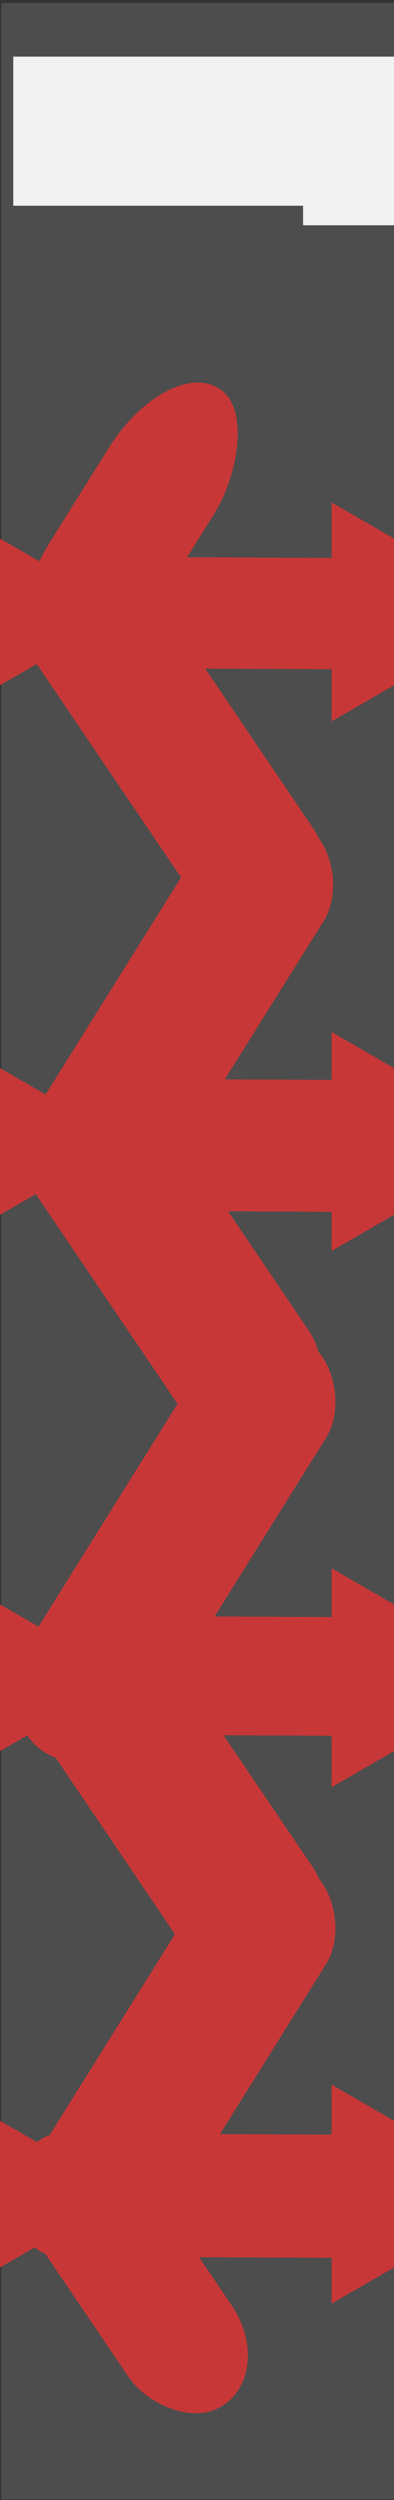 <svg xmlns="http://www.w3.org/2000/svg" xmlns:svg="http://www.w3.org/2000/svg" id="svg85367" width="60" height="380" version="1.1" viewBox="0 0 15.875 100.542"><rect x="0" y="0" width="15.875" height="100.542" fill="#333333" stroke="none"/><g id="layer4" style="display:inline"><path id="path65292-2" d="M 0.05,0.117 H 16.443 V 100.513 H 0.05 Z m 0,0" style="fill:#4d4d4d;fill-opacity:1;fill-rule:nonzero;stroke:none;stroke-width:.199"/></g><g id="layer3" style="display:inline"><rect style="fill:gray;stroke-width:.254" id="rect3911" width="25.857" height="5.77" x="35.839" y="79.83" ry="2.756"/><rect id="rect4212" width="25.857" height="5.77" x="35.839" y="87.165" ry="2.756" style="fill:gray;stroke-width:.254"/><rect id="rect3923" width="84.9" height="5.823" x="8.069" y="-54.803" ry="2.781" transform="rotate(90)" style="fill:#c83737;stroke-width:.462"/><rect style="fill:gray;stroke-width:.254" id="rect4214" width="25.857" height="5.77" x="35.839" y="14.217" ry="2.756"/><rect id="rect4216" width="25.857" height="5.77" x="35.839" y="7.127" ry="2.756" style="fill:gray;stroke-width:.254"/><rect style="fill:#08a;stroke-width:.462" id="rect3921" width="84.9" height="5.823" x="7.111" y="-48.238" ry="2.781" transform="rotate(90)"/><path id="path60" d="m 38.558,87.166 10.771,0.017 c 0.412,6.33e-4 3.336,-0.046 3.765,1.268 l 0.922,2.822 c 0.474,1.451 -2.462,1.665 -2.83,1.664 l -12.627,-4.71e-4 c -1.527,-5.7e-5 -2.756,-1.229 -2.756,-2.756 v -0.258 c 0,-1.527 1.229,-2.771 2.756,-2.756 z" style="fill:#c83737;fill-opacity:1;stroke-width:.254"/><rect id="rect5240" width="90.887" height="5.823" x="8.069" y="-61.653" ry="2.781" transform="rotate(90)" style="fill:gray;fill-opacity:1;stroke-width:.478"/><path id="path65" d="m 58.91,19.984 -10.788,0.017 c -0.421,6.46e-4 -0.088,-0.663 -0.068,-2.045 l 0.034,-2.408 c 0.021,-1.527 0.175,-1.299 0.551,-1.301 l 10.271,-0.033 c 1.559,-0.005 2.814,1.229 2.814,2.756 v 0.258 c 0,1.527 -1.255,2.771 -2.814,2.756 z" style="fill:#08a;fill-opacity:1;stroke-width:.257"/><g style="font-style:normal;font-variant:normal;font-weight:700;font-stretch:normal;font-size:3.528px;line-height:1.25;font-family:'DejaVu Sans';-inkscape-font-specification:'DejaVu Sans, Bold';font-variant-ligatures:normal;font-variant-caps:normal;font-variant-numeric:normal;font-feature-settings:normal;text-align:start;letter-spacing:0;word-spacing:0;writing-mode:lr-tb;text-anchor:start;fill:#f2f2f2;fill-opacity:1;stroke:none;stroke-width:.265" id="text4043" aria-label="STEP" transform="translate(32.578,-0.56)"><path id="path62" d="m 12.474,16.456 v 0.544 q -0.212,-0.095 -0.413,-0.143 -0.202,-0.048 -0.381,-0.048 -0.238,0 -0.351,0.065 -0.114,0.065 -0.114,0.203 0,0.103 0.076,0.162 0.078,0.057 0.279,0.098 l 0.282,0.057 q 0.429,0.086 0.61,0.262 0.181,0.176 0.181,0.5 0,0.425 -0.253,0.634 -0.251,0.207 -0.77,0.207 -0.245,0 -0.491,-0.047 -0.246,-0.047 -0.493,-0.138 V 18.253 q 0.246,0.131 0.475,0.198 0.231,0.065 0.444,0.065 0.217,0 0.332,-0.072 0.115,-0.072 0.115,-0.207 0,-0.121 -0.079,-0.186 -0.078,-0.065 -0.312,-0.117 l -0.257,-0.057 q -0.386,-0.083 -0.565,-0.264 -0.177,-0.181 -0.177,-0.487 0,-0.384 0.248,-0.591 0.248,-0.207 0.713,-0.207 0.212,0 0.436,0.033 0.224,0.031 0.463,0.095 z"/><path id="path64" d="m 12.92,16.375 h 2.37 v 0.501 h -0.853 v 2.071 h -0.663 v -2.071 h -0.854 z"/><path id="path66" d="m 15.631,16.375 h 1.79 v 0.501 h -1.127 v 0.479 H 17.354 V 17.857 h -1.059 v 0.589 h 1.164 v 0.501 h -1.828 z"/><path id="path68" d="m 18.043,16.375 h 1.101 q 0.491,0 0.753,0.219 0.264,0.217 0.264,0.62 0,0.405 -0.264,0.624 -0.262,0.217 -0.753,0.217 H 18.706 v 0.892 H 18.043 Z M 18.706,16.856 v 0.718 h 0.367 q 0.193,0 0.298,-0.093 0.105,-0.095 0.105,-0.267 0,-0.172 -0.105,-0.265 -0.105,-0.093 -0.298,-0.093 z"/></g><rect id="rect5230" width="14.857" height="5.77" x="46.852" y="87.165" ry="2.756" style="fill:#c83737;fill-opacity:1;stroke-width:.192"/><g style="font-style:normal;font-variant:normal;font-weight:700;font-stretch:normal;font-size:3.528px;line-height:1.25;font-family:'DejaVu Sans';-inkscape-font-specification:'DejaVu Sans, Bold';font-variant-ligatures:normal;font-variant-caps:normal;font-variant-numeric:normal;font-feature-settings:normal;text-align:start;letter-spacing:0;word-spacing:0;writing-mode:lr-tb;text-anchor:start;fill:#f2f2f2;fill-opacity:1;stroke:none;stroke-width:.265" id="text4033" aria-label="COUNT" transform="translate(32.823,-0.561)"><path id="path40" d="m 11.296,91.754 q -0.183,0.095 -0.381,0.143 -0.198,0.048 -0.413,0.048 -0.643,0 -1.018,-0.358 -0.376,-0.36 -0.376,-0.975 0,-0.617 0.376,-0.975 0.376,-0.36 1.018,-0.36 0.215,0 0.413,0.048 0.198,0.048 0.381,0.143 v 0.532 q -0.184,-0.126 -0.363,-0.184 -0.179,-0.059 -0.377,-0.059 -0.355,0 -0.558,0.227 -0.203,0.227 -0.203,0.627 0,0.398 0.203,0.625 0.203,0.227 0.558,0.227 0.198,0 0.377,-0.059 0.179,-0.059 0.363,-0.184 z"/><path id="path42" d="m 13.022,89.758 q -0.303,0 -0.47,0.224 -0.167,0.224 -0.167,0.63 0,0.405 0.167,0.629 0.167,0.224 0.47,0.224 0.305,0 0.472,-0.224 0.167,-0.224 0.167,-0.629 0,-0.407 -0.167,-0.63 -0.167,-0.224 -0.472,-0.224 z m 0,-0.481 q 0.62,0 0.972,0.355 0.351,0.355 0.351,0.98 0,0.624 -0.351,0.978 -0.351,0.355 -0.972,0.355 -0.618,0 -0.972,-0.355 -0.351,-0.355 -0.351,-0.978 0,-0.625 0.351,-0.98 0.353,-0.355 0.972,-0.355 z"/><path id="path44" d="m 14.844,89.324 h 0.663 v 1.542 q 0,0.319 0.103,0.456 0.105,0.136 0.341,0.136 0.238,0 0.341,-0.136 0.105,-0.138 0.105,-0.456 V 89.324 h 0.663 v 1.542 q 0,0.546 -0.274,0.813 -0.274,0.267 -0.835,0.267 -0.56,0 -0.834,-0.267 -0.274,-0.267 -0.274,-0.813 z"/><path id="path46" d="m 17.711,89.324 h 0.741 l 0.935,1.764 V 89.324 h 0.629 v 2.572 H 19.275 L 18.339,90.131 v 1.764 h -0.629 z"/><path id="path48" d="m 20.36,89.324 h 2.37 v 0.501 h -0.853 v 2.071 h -0.663 v -2.071 h -0.854 z"/></g><g style="font-style:normal;font-variant:normal;font-weight:700;font-stretch:normal;font-size:2.822px;line-height:1.25;font-family:'DejaVu Sans';-inkscape-font-specification:'DejaVu Sans, Bold';font-variant-ligatures:normal;font-variant-caps:normal;font-variant-numeric:normal;font-feature-settings:normal;text-align:start;letter-spacing:0;word-spacing:0;writing-mode:lr-tb;text-anchor:start;fill:#f2f2f2;fill-opacity:1;stroke:none;stroke-width:.265" id="text4051" aria-label="automaton" transform="translate(33.115,-0.561)"><path id="path80" d="m 8.388,5.499 q -0.154,0 -0.233,0.052 -0.077,0.052 -0.077,0.154 0,0.094 0.062,0.147 0.063,0.052 0.175,0.052 0.139,0 0.234,-0.099 0.095,-0.101 0.095,-0.251 v -0.057 z M 9.142,5.313 V 6.193 H 8.644 V 5.964 Q 8.545,6.105 8.421,6.17 8.297,6.233 8.119,6.233 7.88,6.233 7.729,6.094 7.581,5.953 7.581,5.73 q 0,-0.271 0.186,-0.398 0.187,-0.127 0.587,-0.127 h 0.291 v -0.039 q 0,-0.117 -0.092,-0.171 -0.092,-0.055 -0.288,-0.055 -0.158,0 -0.295,0.032 -0.136,0.032 -0.254,0.095 V 4.691 Q 7.874,4.653 8.034,4.633 8.194,4.613 8.354,4.613 q 0.418,0 0.602,0.165 0.186,0.164 0.186,0.535 z"/><path id="path82" d="M 9.587,5.592 V 4.65 h 0.496 v 0.154 q 0,0.125 -0.001,0.316 -0.001,0.189 -0.001,0.252 0,0.186 0.01,0.269 0.01,0.081 0.033,0.119 0.03,0.048 0.079,0.074 0.05,0.026 0.113,0.026 0.154,0 0.243,-0.119 0.088,-0.119 0.088,-0.329 V 4.65 h 0.493 V 6.193 H 10.645 V 5.97 q -0.112,0.135 -0.237,0.2 -0.124,0.063 -0.274,0.063 -0.267,0 -0.408,-0.164 Q 9.587,5.905 9.587,5.592 Z"/><path id="path84" d="m 12.154,4.212 v 0.438 h 0.508 v 0.353 h -0.508 v 0.655 q 0,0.107 0.043,0.146 0.043,0.037 0.169,0.037 h 0.254 v 0.353 h -0.423 q -0.292,0 -0.415,-0.121 Q 11.661,5.949 11.661,5.657 V 5.003 H 11.416 V 4.65 h 0.245 V 4.212 Z"/><path id="path86" d="m 13.701,4.965 q -0.164,0 -0.251,0.119 -0.085,0.117 -0.085,0.339 0,0.222 0.085,0.34 0.087,0.117 0.251,0.117 0.161,0 0.247,-0.117 0.085,-0.119 0.085,-0.34 0,-0.222 -0.085,-0.339 -0.085,-0.119 -0.247,-0.119 z m 0,-0.353 q 0.398,0 0.621,0.215 0.225,0.215 0.225,0.595 0,0.38 -0.225,0.595 -0.223,0.215 -0.621,0.215 -0.4,0 -0.626,-0.215 -0.225,-0.215 -0.225,-0.595 0,-0.38 0.225,-0.595 0.226,-0.215 0.626,-0.215 z"/><path id="path88" d="m 16.337,4.906 q 0.094,-0.143 0.222,-0.218 0.13,-0.076 0.284,-0.076 0.266,0 0.405,0.164 0.139,0.164 0.139,0.477 v 0.94 H 16.891 V 5.388 q 0.001,-0.018 0.001,-0.037 0.001,-0.019 0.001,-0.055 0,-0.164 -0.048,-0.237 -0.048,-0.074 -0.156,-0.074 -0.141,0 -0.218,0.116 -0.076,0.116 -0.079,0.335 v 0.758 H 15.897 V 5.388 q 0,-0.256 -0.044,-0.329 -0.044,-0.074 -0.157,-0.074 -0.142,0 -0.219,0.117 -0.077,0.116 -0.077,0.332 V 6.193 H 14.904 V 4.65 h 0.496 v 0.226 q 0.091,-0.131 0.208,-0.197 0.119,-0.066 0.26,-0.066 0.16,0 0.282,0.077 0.123,0.077 0.186,0.216 z"/><path id="path90" d="m 18.542,5.499 q -0.154,0 -0.233,0.052 -0.077,0.052 -0.077,0.154 0,0.094 0.062,0.147 0.063,0.052 0.175,0.052 0.139,0 0.234,-0.099 0.095,-0.101 0.095,-0.251 v -0.057 z M 19.295,5.313 V 6.193 H 18.798 V 5.964 q -0.099,0.141 -0.223,0.205 -0.124,0.063 -0.302,0.063 -0.24,0 -0.39,-0.139 -0.149,-0.141 -0.149,-0.364 0,-0.271 0.186,-0.398 0.187,-0.127 0.587,-0.127 h 0.291 v -0.039 q 0,-0.117 -0.092,-0.171 -0.092,-0.055 -0.288,-0.055 -0.158,0 -0.295,0.032 -0.136,0.032 -0.254,0.095 V 4.691 q 0.158,-0.039 0.318,-0.058 0.16,-0.021 0.32,-0.021 0.418,0 0.602,0.165 0.186,0.164 0.186,0.535 z"/><path id="path92" d="m 20.296,4.212 v 0.438 h 0.508 v 0.353 h -0.508 v 0.655 q 0,0.107 0.043,0.146 0.043,0.037 0.169,0.037 h 0.254 v 0.353 h -0.423 q -0.292,0 -0.415,-0.121 Q 19.802,5.949 19.802,5.657 V 5.003 h -0.245 V 4.65 h 0.245 V 4.212 Z"/><path id="path94" d="m 21.842,4.965 q -0.164,0 -0.251,0.119 -0.085,0.117 -0.085,0.339 0,0.222 0.085,0.34 0.087,0.117 0.251,0.117 0.161,0 0.247,-0.117 0.085,-0.119 0.085,-0.34 0,-0.222 -0.085,-0.339 -0.085,-0.119 -0.247,-0.119 z m 0,-0.353 q 0.398,0 0.621,0.215 0.225,0.215 0.225,0.595 0,0.38 -0.225,0.595 -0.223,0.215 -0.621,0.215 -0.4,0 -0.626,-0.215 -0.225,-0.215 -0.225,-0.595 0,-0.38 0.225,-0.595 0.226,-0.215 0.626,-0.215 z"/><path id="path96" d="M 24.599,5.253 V 6.193 H 24.103 V 6.04 5.474 q 0,-0.2 -0.01,-0.276 -0.008,-0.076 -0.03,-0.112 -0.029,-0.048 -0.079,-0.074 -0.05,-0.028 -0.113,-0.028 -0.154,0 -0.243,0.12 -0.088,0.119 -0.088,0.329 V 6.193 H 23.048 V 4.65 h 0.493 v 0.226 q 0.112,-0.135 0.237,-0.198 0.125,-0.065 0.277,-0.065 0.267,0 0.405,0.164 0.139,0.164 0.139,0.477 z"/></g><g style="font-style:normal;font-variant:normal;font-weight:700;font-stretch:normal;font-size:2.822px;line-height:1.25;font-family:'DejaVu Sans';-inkscape-font-specification:'DejaVu Sans, Bold';font-variant-ligatures:normal;font-variant-caps:normal;font-variant-numeric:normal;font-feature-settings:normal;text-align:start;letter-spacing:0;word-spacing:0;writing-mode:lr-tb;text-anchor:start;fill:#f2f2f2;fill-opacity:1;stroke:none;stroke-width:.265" id="text4057" aria-label="qwelk" transform="translate(33.115,1.555)"><path id="path29" d="m 11.499,95.708 q -0.157,0 -0.241,0.116 -0.083,0.116 -0.083,0.336 0,0.22 0.083,0.336 0.084,0.116 0.241,0.116 0.158,0 0.241,-0.116 0.084,-0.116 0.084,-0.336 0,-0.22 -0.084,-0.336 -0.083,-0.116 -0.241,-0.116 z m 0.325,0.999 q -0.102,0.136 -0.225,0.2 -0.123,0.063 -0.284,0.063 -0.285,0 -0.469,-0.226 -0.183,-0.227 -0.183,-0.584 0,-0.357 0.183,-0.582 0.183,-0.226 0.469,-0.226 0.161,0 0.284,0.063 0.123,0.063 0.225,0.2 v -0.229 h 0.496 v 2.13 h -0.496 z"/><path id="path31" d="m 12.659,95.387 h 0.48 l 0.259,1.064 0.26,-1.064 h 0.412 l 0.259,1.053 0.26,-1.053 h 0.48 l -0.407,1.543 h -0.539 l -0.26,-1.061 -0.259,1.061 h -0.539 z"/><path id="path33" d="m 16.945,96.154 v 0.141 h -1.153 q 0.018,0.174 0.125,0.26 0.107,0.087 0.3,0.087 0.156,0 0.318,-0.045 0.164,-0.047 0.336,-0.141 v 0.38 q -0.175,0.066 -0.35,0.099 -0.175,0.034 -0.35,0.034 -0.419,0 -0.652,-0.212 -0.232,-0.214 -0.232,-0.598 0,-0.378 0.227,-0.594 0.229,-0.216 0.628,-0.216 0.364,0 0.582,0.219 0.219,0.219 0.219,0.586 z m -0.507,-0.164 q 0,-0.141 -0.083,-0.226 -0.081,-0.087 -0.214,-0.087 -0.143,0 -0.233,0.081 -0.09,0.08 -0.112,0.232 z"/><path id="path35" d="m 17.317,94.786 h 0.493 v 2.144 h -0.493 z"/><path id="path37" d="m 18.287,94.786 h 0.493 v 1.167 l 0.568,-0.566 h 0.573 l -0.754,0.708 0.813,0.835 H 19.383 L 18.781,96.287 v 0.644 h -0.493 z"/></g><path style="fill:#08a;fill-opacity:1;stroke-width:.254" id="path81" d="m 58.942,12.892 -10.903,-1e-6 c -0.412,0 0.18,-0.499 -0.755,-1.516 L 44.273,8.1 C 43.24,6.976 44.611,7.119 48.758,7.119 l 10.184,0.002 c 1.527,3.012e-4 2.756,1.229 2.756,2.756 v 0.258 c 0,1.527 -1.229,2.771 -2.756,2.756 z"/><g style="font-style:normal;font-variant:normal;font-weight:700;font-stretch:normal;font-size:3.528px;line-height:1.25;font-family:'DejaVu Sans';-inkscape-font-specification:'DejaVu Sans, Bold';font-variant-ligatures:normal;font-variant-caps:normal;font-variant-numeric:normal;font-feature-settings:normal;text-align:start;letter-spacing:0;word-spacing:0;writing-mode:lr-tb;text-anchor:start;fill:#f2f2f2;fill-opacity:1;stroke:none;stroke-width:.265" id="text4039" aria-label="SCAN" transform="translate(32.575,-0.561)"><path id="path71" d="m 12.661,9.367 v 0.544 q -0.212,-0.095 -0.413,-0.143 -0.202,-0.048 -0.381,-0.048 -0.238,0 -0.351,0.065 -0.114,0.065 -0.114,0.203 0,0.103 0.076,0.162 0.078,0.057 0.279,0.098 l 0.282,0.057 q 0.429,0.086 0.61,0.262 0.181,0.176 0.181,0.5 0,0.425 -0.253,0.634 -0.251,0.207 -0.77,0.207 -0.245,0 -0.491,-0.047 -0.246,-0.047 -0.493,-0.138 v -0.56 q 0.246,0.131 0.475,0.198 0.231,0.065 0.444,0.065 0.217,0 0.332,-0.072 0.115,-0.072 0.115,-0.207 0,-0.121 -0.079,-0.186 -0.078,-0.065 -0.312,-0.117 l -0.257,-0.057 q -0.386,-0.083 -0.565,-0.264 -0.177,-0.181 -0.177,-0.487 0,-0.384 0.248,-0.591 0.248,-0.207 0.713,-0.207 0.212,0 0.436,0.033 0.224,0.031 0.463,0.095 z"/><path id="path73" d="m 15.453,11.717 q -0.183,0.095 -0.381,0.143 -0.198,0.048 -0.413,0.048 -0.643,0 -1.018,-0.358 -0.376,-0.36 -0.376,-0.975 0,-0.617 0.376,-0.975 0.376,-0.36 1.018,-0.36 0.215,0 0.413,0.048 0.198,0.048 0.381,0.143 V 9.963 q -0.184,-0.126 -0.363,-0.184 -0.179,-0.059 -0.377,-0.059 -0.355,0 -0.558,0.227 -0.203,0.227 -0.203,0.627 0,0.398 0.203,0.625 0.203,0.227 0.558,0.227 0.198,0 0.377,-0.059 0.179,-0.059 0.363,-0.184 z"/><path id="path75" d="m 17.565,11.389 h -1.037 l -0.164,0.469 h -0.667 l 0.953,-2.572 h 0.791 l 0.953,2.572 h -0.667 z m -0.872,-0.477 h 0.705 l -0.351,-1.023 z"/><path id="path77" d="m 18.733,9.286 h 0.741 l 0.935,1.764 V 9.286 h 0.629 v 2.572 h -0.741 l -0.935,-1.764 v 1.764 h -0.629 z"/></g><path style="fill:#c83737;fill-opacity:1;stroke-width:.254" id="rect57" d="m 38.548,79.83 10.531,0.008 c 0.412,3.24e-4 0.121,0.639 0.102,2.02 l -0.033,2.408 c -0.021,1.527 0.589,1.334 0.221,1.334 l -10.821,-3e-6 c -1.527,0 -2.756,-1.229 -2.756,-2.756 v -0.258 c 0,-1.527 1.229,-2.771 2.756,-2.756 z"/><rect style="fill:#c83737;fill-opacity:1;stroke-width:.192" id="rect5228" width="14.857" height="5.77" x="46.852" y="79.823" ry="2.756"/><g style="font-style:normal;font-variant:normal;font-weight:700;font-stretch:normal;font-size:3.528px;line-height:1.25;font-family:'DejaVu Sans';-inkscape-font-specification:'DejaVu Sans, Bold';font-variant-ligatures:normal;font-variant-caps:normal;font-variant-numeric:normal;font-feature-settings:normal;text-align:start;letter-spacing:0;word-spacing:0;writing-mode:lr-tb;text-anchor:start;fill:#f2f2f2;fill-opacity:1;stroke:none;stroke-width:.265" id="text4029" aria-label="VALUE" transform="translate(32.181,-0.561)"><path style="font-style:normal;font-variant:normal;font-weight:700;font-stretch:normal;font-size:3.528px;font-family:'DejaVu Sans';-inkscape-font-specification:'DejaVu Sans, Bold';font-variant-ligatures:normal;font-variant-caps:normal;font-variant-numeric:normal;font-feature-settings:normal;text-align:start;writing-mode:lr-tb;text-anchor:start;fill:#f2f2f2;stroke-width:.265" id="path51" d="m 9.75,81.966 h 0.667 l 0.682,1.898 0.68,-1.898 h 0.667 l -0.953,2.572 h -0.791 z"/><path style="font-style:normal;font-variant:normal;font-weight:700;font-stretch:normal;font-size:3.528px;font-family:'DejaVu Sans';-inkscape-font-specification:'DejaVu Sans, Bold';font-variant-ligatures:normal;font-variant-caps:normal;font-variant-numeric:normal;font-feature-settings:normal;text-align:start;writing-mode:lr-tb;text-anchor:start;fill:#f2f2f2;stroke-width:.265" id="path53" d="m 14.104,84.069 h -1.037 l -0.164,0.469 h -0.667 l 0.953,-2.572 h 0.791 l 0.953,2.572 h -0.667 z m -0.872,-0.477 h 0.705 l -0.351,-1.023 z"/><path style="font-style:normal;font-variant:normal;font-weight:700;font-stretch:normal;font-size:3.528px;font-family:'DejaVu Sans';-inkscape-font-specification:'DejaVu Sans, Bold';font-variant-ligatures:normal;font-variant-caps:normal;font-variant-numeric:normal;font-feature-settings:normal;text-align:start;writing-mode:lr-tb;text-anchor:start;fill:#f2f2f2;stroke-width:.265" id="path55" d="m 15.272,81.966 h 0.663 v 2.071 h 1.164 v 0.501 h -1.828 z"/><path style="font-style:normal;font-variant:normal;font-weight:700;font-stretch:normal;font-size:3.528px;font-family:'DejaVu Sans';-inkscape-font-specification:'DejaVu Sans, Bold';font-variant-ligatures:normal;font-variant-caps:normal;font-variant-numeric:normal;font-feature-settings:normal;text-align:start;writing-mode:lr-tb;text-anchor:start;fill:#f2f2f2;stroke-width:.265" id="path57" d="m 17.394,81.966 h 0.663 v 1.542 q 0,0.319 0.103,0.456 0.105,0.136 0.341,0.136 0.238,0 0.341,-0.136 0.105,-0.138 0.105,-0.456 v -1.542 h 0.663 v 1.542 q 0,0.546 -0.274,0.813 -0.274,0.267 -0.835,0.267 -0.56,0 -0.834,-0.267 -0.274,-0.267 -0.274,-0.813 z"/><path style="font-style:normal;font-variant:normal;font-weight:700;font-stretch:normal;font-size:3.528px;font-family:'DejaVu Sans';-inkscape-font-specification:'DejaVu Sans, Bold';font-variant-ligatures:normal;font-variant-caps:normal;font-variant-numeric:normal;font-feature-settings:normal;text-align:start;writing-mode:lr-tb;text-anchor:start;fill:#f2f2f2;stroke-width:.265" id="path59" d="m 20.261,81.966 h 1.79 v 0.501 h -1.127 v 0.479 h 1.059 v 0.501 h -1.059 v 0.589 h 1.164 v 0.501 h -1.828 z"/></g><rect style="fill:gray;fill-opacity:1;stroke-width:.478" id="rect5226" width="90.887" height="5.823" x="8.069" y="-41.574" ry="2.781" transform="rotate(90)"/><g style="font-style:normal;font-variant:normal;font-weight:700;font-stretch:normal;font-size:3.881px;line-height:1.25;font-family:sans-serif;-inkscape-font-specification:'sans-serif, Bold';font-variant-ligatures:normal;font-variant-caps:normal;font-variant-numeric:normal;font-feature-settings:normal;text-align:start;letter-spacing:0;word-spacing:0;writing-mode:lr-tb;text-anchor:start;fill:#f2f2f2;fill-opacity:1;stroke:none;stroke-width:.265" id="text5236" aria-label="RULE" transform="rotate(-90,16.277,-16.838)"><path style="font-style:normal;font-variant:normal;font-weight:700;font-stretch:normal;font-size:3.881px;font-family:sans-serif;-inkscape-font-specification:'sans-serif, Bold';font-variant-ligatures:normal;font-variant-caps:normal;font-variant-numeric:normal;font-feature-settings:normal;text-align:start;writing-mode:lr-tb;text-anchor:start;fill:#f2f2f2;fill-opacity:1;stroke-width:.265" id="path5259" d="m -89.899,4.937 q 0,-0.106 -0.044,-0.182 -0.044,-0.076 -0.15,-0.119 -0.074,-0.03 -0.172,-0.036 -0.099,-0.008 -0.229,-0.008 h -0.263 v 0.76 h 0.224 q 0.174,0 0.292,-0.017 0.117,-0.017 0.197,-0.078 0.076,-0.059 0.11,-0.129 0.036,-0.072 0.036,-0.191 z m 1.135,1.957 H -89.653 L -90.422,5.86 h -0.335 v 1.035 h -0.724 v -2.821 h 1.22 q 0.25,0 0.43,0.028 0.18,0.028 0.337,0.123 0.159,0.095 0.252,0.246 0.095,0.15 0.095,0.377 0,0.313 -0.146,0.51 -0.144,0.197 -0.413,0.328 z"/><path style="font-style:normal;font-variant:normal;font-weight:700;font-stretch:normal;font-size:3.881px;font-family:sans-serif;-inkscape-font-specification:'sans-serif, Bold';font-variant-ligatures:normal;font-variant-caps:normal;font-variant-numeric:normal;font-feature-settings:normal;text-align:start;writing-mode:lr-tb;text-anchor:start;fill:#f2f2f2;fill-opacity:1;stroke-width:.265" id="path5261" d="m -85.971,5.873 q 0,0.523 -0.318,0.802 -0.318,0.279 -0.938,0.279 -0.62,0 -0.938,-0.279 -0.316,-0.279 -0.316,-0.8 V 4.073 h 0.731 v 1.76 q 0,0.294 0.123,0.438 0.123,0.144 0.4,0.144 0.273,0 0.398,-0.138 0.127,-0.138 0.127,-0.443 V 4.073 h 0.731 z"/><path style="font-style:normal;font-variant:normal;font-weight:700;font-stretch:normal;font-size:3.881px;font-family:sans-serif;-inkscape-font-specification:'sans-serif, Bold';font-variant-ligatures:normal;font-variant-caps:normal;font-variant-numeric:normal;font-feature-settings:normal;text-align:start;writing-mode:lr-tb;text-anchor:start;fill:#f2f2f2;fill-opacity:1;stroke-width:.265" id="path5263" d="m -83.254,6.895 h -2.035 v -2.821 h 0.728 v 2.276 h 1.307 z"/><path style="font-style:normal;font-variant:normal;font-weight:700;font-stretch:normal;font-size:3.881px;font-family:sans-serif;-inkscape-font-specification:'sans-serif, Bold';font-variant-ligatures:normal;font-variant-caps:normal;font-variant-numeric:normal;font-feature-settings:normal;text-align:start;writing-mode:lr-tb;text-anchor:start;fill:#f2f2f2;fill-opacity:1;stroke-width:.265" id="path5265" d="m -80.778,6.895 h -2.041 v -2.821 h 2.041 V 4.619 h -1.317 v 0.487 h 1.222 v 0.546 h -1.222 v 0.697 h 1.317 z"/></g><rect id="rect5238" width="25.26" height="5.77" x="36.095" y="93.348" ry="2.756" style="fill:gray;fill-opacity:1;stroke-width:.251"/><g style="font-style:normal;font-variant:normal;font-weight:700;font-stretch:normal;font-size:3.881px;line-height:1.25;font-family:sans-serif;-inkscape-font-specification:'sans-serif, Bold';font-variant-ligatures:normal;font-variant-caps:normal;font-variant-numeric:normal;font-feature-settings:normal;text-align:start;letter-spacing:0;word-spacing:0;writing-mode:lr-tb;text-anchor:start;fill:#f2f2f2;fill-opacity:1;stroke:none;stroke-width:.265" id="text5246" aria-label="GATE" transform="translate(33.115,-0.561)"><path id="path5250" d="m 12.764,98.042 q -0.189,0.074 -0.502,0.148 -0.313,0.072 -0.623,0.072 -0.72,0 -1.127,-0.39 -0.407,-0.392 -0.407,-1.082 0,-0.657 0.411,-1.059 0.411,-0.404 1.146,-0.404 0.279,0 0.531,0.051 0.252,0.049 0.561,0.199 v 0.661 H 12.671 q -0.053,-0.04 -0.155,-0.112 -0.102,-0.074 -0.197,-0.125 -0.11,-0.061 -0.258,-0.104 -0.146,-0.044 -0.311,-0.044 -0.193,0 -0.351,0.057 -0.157,0.057 -0.282,0.174 -0.119,0.114 -0.189,0.29 -0.068,0.174 -0.068,0.404 0,0.468 0.248,0.716 0.248,0.248 0.733,0.248 0.042,0 0.091,-0.002 0.051,-0.002 0.093,-0.006 v -0.553 h -0.563 v -0.532 h 1.302 z"/><path id="path5252" d="m 16.021,98.203 h -0.752 l -0.195,-0.57 h -1.046 l -0.195,0.57 h -0.733 l 1.042,-2.821 h 0.838 z m -1.124,-1.088 -0.347,-1.012 -0.347,1.012 z"/><path id="path5254" d="M 18.638,95.928 H 17.757 v 2.276 h -0.728 v -2.276 h -0.881 v -0.546 h 2.49 z"/><path id="path5256" d="m 21.116,98.203 h -2.041 v -2.821 h 2.041 v 0.546 h -1.317 v 0.487 h 1.222 v 0.546 h -1.222 v 0.697 h 1.317 z"/></g><rect style="fill:#c83737;fill-opacity:1;stroke-width:.265" id="rect77" width="5.007" height="13.345" x="13.264" y="8.575" rx="2.467" ry="4.389" transform="rotate(32.009)"/><rect id="rect79" width="4.476" height="14.226" x="22.372" y="-15.859" ry="1.543" transform="rotate(90.281)" style="fill:#c83737;fill-opacity:1;stroke-width:.265"/><rect id="rect81" width="5.8" height="17.879" x="24.89" y="21.575" rx="2.9" ry="2.9" transform="rotate(32.009)" style="fill:#c83737;fill-opacity:1;stroke-width:.265"/><rect style="fill:#c83737;fill-opacity:1;stroke-width:.265" id="rect83" width="5.306" height="14.315" x="43.362" y="-16.429" ry="1.543" transform="rotate(90.281)"/><rect style="fill:#c83737;fill-opacity:1;stroke-width:.265" id="rect85" width="5.8" height="19.644" x="35.99" y="39.157" ry="2.9" transform="rotate(32.009)"/><rect id="rect87" width="4.774" height="13.162" x="64.965" y="-15.661" ry="1.543" transform="rotate(90.281)" style="fill:#c83737;fill-opacity:1;stroke-width:.265"/><rect id="rect89" width="5.8" height="17.334" x="47.209" y="57.106" ry="2.9" transform="rotate(32.009)" style="fill:#c83737;fill-opacity:1;stroke-width:.265"/><rect style="fill:#c83737;fill-opacity:1;stroke-width:.265" id="rect91" width="4.954" height="15.181" x="85.78" y="-16.474" ry="1.543" transform="rotate(90.281)"/><rect id="rect97" width="5.517" height="15.725" x="8.23" y="-36.268" ry="1.543" transform="rotate(145.895)" style="fill:#c83737;fill-opacity:1;stroke-width:.265"/><rect style="fill:#c83737;fill-opacity:1;stroke-width:.265" id="rect99" width="6.029" height="16.636" x="19.704" y="-54.213" ry="2.966" transform="rotate(145.895)"/><rect id="rect101" width="6.109" height="14.72" x="31.67" y="-70.883" ry="1.543" transform="rotate(145.895)" style="fill:#c83737;fill-opacity:1;stroke-width:.265"/><rect style="fill:#c83737;fill-opacity:1;stroke-width:.265" id="rect103" width="5.054" height="12.249" x="44.257" y="-85.133" rx="2.485" ry="3.104" transform="rotate(145.895)"/><flowRoot id="flowRoot84" transform="scale(0.265)" xml:space="preserve" style="font-style:normal;font-variant:normal;font-weight:400;font-stretch:normal;font-size:18.667px;line-height:1.25;font-family:'DejaVu Sans';-inkscape-font-specification:'DejaVu Sans, Normal';font-variant-ligatures:normal;font-variant-caps:normal;font-variant-numeric:normal;font-feature-settings:normal;text-align:start;letter-spacing:0;word-spacing:0;writing-mode:lr-tb;text-anchor:start;fill:#000;fill-opacity:1;stroke:none"><flowRegion id="flowRegion86"><rect id="rect88" width="28.284" height="45.255" x="-50.912" y="-44.264"/></flowRegion><flowPara id="flowPara90">AVG</flowPara></flowRoot><flowRoot id="flowRoot92" xml:space="preserve" style="fill:#000;fill-opacity:1;stroke:none;font-family:'DejaVu Sans';font-style:normal;font-weight:400;font-size:18.667px;line-height:1.25;letter-spacing:0;word-spacing:0;-inkscape-font-specification:'DejaVu Sans, Normal';font-stretch:normal;font-variant:normal;text-anchor:start;text-align:start;writing-mode:lr;font-variant-ligatures:normal;font-variant-caps:normal;font-variant-numeric:normal;font-feature-settings:normal"><flowRegion id="flowRegion94"><rect id="rect96" width="43.841" height="26.87" x="-48.083" y="-42.85"/></flowRegion><flowPara id="flowPara98"/></flowRoot><flowRoot id="flowRoot100" transform="matrix(0.265,0,0,0.265,17.212,15.694)" xml:space="preserve" style="font-style:normal;font-variant:normal;font-weight:400;font-stretch:normal;font-size:18.667px;line-height:1.25;font-family:Calibri;-inkscape-font-specification:'Calibri, Normal';font-variant-ligatures:normal;font-variant-caps:normal;font-variant-numeric:normal;font-feature-settings:normal;text-align:start;letter-spacing:0;word-spacing:0;writing-mode:lr-tb;text-anchor:start;fill:#f2f2f2;fill-opacity:1;stroke:none"><flowRegion id="flowRegion102" style="font-style:normal;font-variant:normal;font-weight:400;font-stretch:normal;font-size:18.667px;font-family:Calibri;-inkscape-font-specification:'Calibri, Normal';font-variant-ligatures:normal;font-variant-caps:normal;font-variant-numeric:normal;font-feature-settings:normal;text-align:start;writing-mode:lr-tb;text-anchor:start;fill:#f2f2f2;fill-opacity:1"><rect id="rect104" width="108.187" height="22.627" x="-62.933" y="-50.628" style="font-style:normal;font-variant:normal;font-weight:400;font-stretch:normal;font-size:18.667px;font-family:Calibri;-inkscape-font-specification:'Calibri, Normal';font-variant-ligatures:normal;font-variant-caps:normal;font-variant-numeric:normal;font-feature-settings:normal;text-align:start;writing-mode:lr-tb;text-anchor:start;fill:#f2f2f2;fill-opacity:1"/></flowRegion><flowPara id="flowPara106" style="font-style:normal;font-variant:normal;font-weight:400;font-stretch:normal;font-size:10.667px;font-family:Calibri;-inkscape-font-specification:'Calibri, Normal';font-variant-ligatures:normal;font-variant-caps:normal;font-variant-numeric:normal;font-feature-settings:normal;text-align:start;writing-mode:lr-tb;text-anchor:start;fill:#f2f2f2;fill-opacity:1">AVG</flowPara></flowRoot><flowRoot style="font-style:normal;font-variant:normal;font-weight:400;font-stretch:normal;font-size:16px;line-height:1.25;font-family:Calibri;-inkscape-font-specification:'Calibri, Normal';font-variant-ligatures:normal;font-variant-caps:normal;font-variant-numeric:normal;font-feature-settings:normal;text-align:start;letter-spacing:0;word-spacing:0;writing-mode:lr-tb;text-anchor:start;fill:#f2f2f2;fill-opacity:1;stroke:none" id="flowRoot114" transform="matrix(0.265,0,0,0.265,28.889,16.48)" xml:space="preserve"><flowRegion style="font-style:normal;font-variant:normal;font-weight:400;font-stretch:normal;font-size:16px;font-family:Calibri;-inkscape-font-specification:'Calibri, Normal';font-variant-ligatures:normal;font-variant-caps:normal;font-variant-numeric:normal;font-feature-settings:normal;text-align:start;writing-mode:lr-tb;text-anchor:start;fill:#f2f2f2;fill-opacity:1" id="flowRegion110"><rect style="font-style:normal;font-variant:normal;font-weight:400;font-stretch:normal;font-size:16px;font-family:Calibri;-inkscape-font-specification:'Calibri, Normal';font-variant-ligatures:normal;font-variant-caps:normal;font-variant-numeric:normal;font-feature-settings:normal;text-align:start;writing-mode:lr-tb;text-anchor:start;fill:#f2f2f2;fill-opacity:1" id="rect108" width="108.187" height="22.627" x="-62.933" y="-50.628"/></flowRegion><flowPara id="flowPara118">x</flowPara></flowRoot><g style="font-style:normal;font-variant:normal;font-weight:400;font-stretch:normal;font-size:18.667px;line-height:1.25;font-family:Calibri;-inkscape-font-specification:'Calibri, Normal';font-variant-ligatures:normal;font-variant-caps:normal;font-variant-numeric:normal;font-feature-settings:normal;text-align:start;letter-spacing:0;word-spacing:0;writing-mode:lr-tb;text-anchor:start;fill:#f2f2f2;fill-opacity:1;stroke:none" id="flowRoot126" aria-label="AVG" transform="matrix(0.265,0,0,0.265,17.212,15.694)"><path style="font-style:normal;font-variant:normal;font-weight:400;font-stretch:normal;font-size:10.667px;font-family:Calibri;-inkscape-font-specification:'Calibri, Normal';font-variant-ligatures:normal;font-variant-caps:normal;font-variant-numeric:normal;font-feature-settings:normal;text-align:start;writing-mode:lr-tb;text-anchor:start;fill:#f2f2f2;fill-opacity:1" id="path136" d="m -56.989,-34.613 q 0.042,0.115 0.042,0.188 0.005,0.068 -0.036,0.104 -0.042,0.036 -0.141,0.047 -0.094,0.01 -0.255,0.01 -0.161,0 -0.26,-0.01 -0.094,-0.005 -0.146,-0.021 -0.047,-0.021 -0.073,-0.052 -0.021,-0.031 -0.042,-0.078 l -0.578,-1.641 h -2.802 l -0.552,1.62 q -0.016,0.047 -0.042,0.083 -0.026,0.031 -0.078,0.057 -0.047,0.021 -0.141,0.031 -0.089,0.01 -0.234,0.01 -0.151,0 -0.25,-0.016 -0.094,-0.01 -0.135,-0.047 -0.036,-0.036 -0.036,-0.104 0.005,-0.073 0.047,-0.188 l 2.26,-6.26 q 0.021,-0.057 0.052,-0.094 0.036,-0.036 0.099,-0.057 0.068,-0.021 0.167,-0.026 0.104,-0.01 0.26,-0.01 0.167,0 0.276,0.01 0.109,0.005 0.177,0.026 0.068,0.021 0.104,0.062 0.036,0.036 0.057,0.094 z m -2.901,-5.526 h -0.005 l -1.161,3.359 h 2.344 z"/><path style="font-style:normal;font-variant:normal;font-weight:400;font-stretch:normal;font-size:10.667px;font-family:Calibri;-inkscape-font-specification:'Calibri, Normal';font-variant-ligatures:normal;font-variant-caps:normal;font-variant-numeric:normal;font-feature-settings:normal;text-align:start;writing-mode:lr-tb;text-anchor:start;fill:#f2f2f2;fill-opacity:1" id="path138" d="m -53.604,-34.452 q -0.021,0.057 -0.057,0.094 -0.036,0.036 -0.104,0.057 -0.062,0.021 -0.167,0.026 -0.099,0.01 -0.25,0.01 -0.115,0 -0.203,-0.005 -0.083,0 -0.146,-0.01 -0.062,-0.01 -0.109,-0.021 -0.042,-0.016 -0.073,-0.036 -0.031,-0.021 -0.052,-0.047 -0.016,-0.031 -0.031,-0.073 l -2.203,-6.26 q -0.042,-0.115 -0.047,-0.182 0,-0.073 0.047,-0.109 0.047,-0.036 0.151,-0.047 0.104,-0.01 0.281,-0.01 0.146,0 0.229,0.01 0.089,0.005 0.135,0.026 0.047,0.021 0.068,0.057 0.026,0.031 0.047,0.083 l 1.932,5.672 h 0.005 l 1.88,-5.661 q 0.016,-0.057 0.036,-0.094 0.021,-0.036 0.073,-0.057 0.052,-0.021 0.146,-0.026 0.094,-0.01 0.25,-0.01 0.161,0 0.255,0.016 0.094,0.01 0.125,0.047 0.036,0.036 0.026,0.109 -0.005,0.068 -0.047,0.182 z"/><path style="font-style:normal;font-variant:normal;font-weight:400;font-stretch:normal;font-size:10.667px;font-family:Calibri;-inkscape-font-specification:'Calibri, Normal';font-variant-ligatures:normal;font-variant-caps:normal;font-variant-numeric:normal;font-feature-settings:normal;text-align:start;writing-mode:lr-tb;text-anchor:start;fill:#f2f2f2;fill-opacity:1" id="path140" d="m -45.327,-40.118 q 0,0.099 -0.01,0.177 -0.01,0.073 -0.031,0.125 -0.021,0.047 -0.052,0.068 -0.031,0.021 -0.068,0.021 -0.062,0 -0.208,-0.099 -0.146,-0.099 -0.391,-0.219 -0.245,-0.12 -0.589,-0.219 -0.339,-0.099 -0.807,-0.099 -0.557,0 -1,0.203 -0.443,0.203 -0.75,0.562 -0.307,0.359 -0.474,0.854 -0.161,0.495 -0.161,1.073 0,0.646 0.177,1.146 0.182,0.5 0.5,0.844 0.318,0.344 0.755,0.521 0.443,0.177 0.969,0.177 0.312,0 0.63,-0.073 0.323,-0.078 0.599,-0.229 v -1.964 h -1.562 q -0.089,0 -0.135,-0.089 -0.042,-0.089 -0.042,-0.276 0,-0.099 0.01,-0.167 0.01,-0.073 0.031,-0.115 0.026,-0.047 0.057,-0.068 0.031,-0.021 0.078,-0.021 h 2.141 q 0.057,0 0.115,0.021 0.057,0.021 0.104,0.062 0.047,0.042 0.073,0.115 0.026,0.073 0.026,0.167 v 2.568 q 0,0.135 -0.047,0.234 -0.047,0.099 -0.198,0.177 -0.151,0.073 -0.391,0.161 -0.24,0.089 -0.495,0.151 -0.255,0.062 -0.516,0.094 -0.26,0.031 -0.516,0.031 -0.781,0 -1.396,-0.24 -0.615,-0.245 -1.042,-0.693 -0.422,-0.448 -0.646,-1.073 -0.224,-0.625 -0.224,-1.396 0,-0.802 0.24,-1.453 0.245,-0.651 0.682,-1.109 0.443,-0.458 1.057,-0.708 0.62,-0.255 1.37,-0.255 0.385,0 0.724,0.068 0.339,0.068 0.599,0.161 0.266,0.089 0.443,0.198 0.182,0.104 0.25,0.172 0.068,0.068 0.094,0.156 0.026,0.089 0.026,0.255 z"/></g><g style="font-style:normal;font-variant:normal;font-weight:400;font-stretch:normal;font-size:16px;line-height:1.25;font-family:Calibri;-inkscape-font-specification:'Calibri, Normal';font-variant-ligatures:normal;font-variant-caps:normal;font-variant-numeric:normal;font-feature-settings:normal;text-align:start;letter-spacing:0;word-spacing:0;writing-mode:lr-tb;text-anchor:start;fill:#f2f2f2;fill-opacity:1;stroke:none" id="flowRoot134" aria-label="x" transform="matrix(0.265,0,0,0.265,28.889,16.48)"><path id="path143" d="m -56.408,-36.973 q 0.062,0.109 0.062,0.188 0,0.07 -0.078,0.117 -0.07,0.047 -0.227,0.062 -0.148,0.023 -0.391,0.023 -0.234,0 -0.375,-0.016 -0.133,-0.008 -0.219,-0.031 -0.078,-0.031 -0.125,-0.07 -0.039,-0.047 -0.07,-0.102 l -1.688,-2.789 -1.68,2.789 q -0.031,0.055 -0.078,0.102 -0.039,0.039 -0.125,0.07 -0.078,0.023 -0.211,0.031 -0.133,0.016 -0.352,0.016 -0.227,0 -0.375,-0.023 -0.141,-0.016 -0.211,-0.062 -0.062,-0.047 -0.062,-0.117 0.008,-0.078 0.078,-0.188 l 2.188,-3.43 -2.07,-3.305 q -0.062,-0.109 -0.07,-0.18 0,-0.078 0.07,-0.125 0.078,-0.055 0.227,-0.07 0.156,-0.016 0.406,-0.016 0.227,0 0.359,0.016 0.141,0.008 0.219,0.031 0.078,0.023 0.117,0.062 0.039,0.039 0.07,0.094 l 1.602,2.617 1.625,-2.617 q 0.031,-0.047 0.07,-0.086 0.039,-0.039 0.102,-0.062 0.07,-0.031 0.188,-0.039 0.125,-0.016 0.336,-0.016 0.227,0 0.367,0.016 0.148,0.016 0.219,0.062 0.07,0.039 0.062,0.117 -0.008,0.078 -0.078,0.195 l -2.055,3.266 z"/></g><path style="fill:#c83737;fill-opacity:1;stroke-width:.265" id="path148" d="m 20.985,24.609 -3.812,2.201 -3.812,2.201 0,-4.402 0,-4.402 3.812,2.201 z"/><path id="path150" d="m 20.985,45.905 -3.812,2.201 -3.812,2.201 0,-4.402 0,-4.402 3.812,2.201 z" style="fill:#c83737;fill-opacity:1;stroke-width:.265"/><path style="fill:#c83737;fill-opacity:1;stroke-width:.265" id="path152" d="m 20.985,67.472 -3.812,2.201 -3.812,2.201 0,-4.402 0,-4.402 3.812,2.201 z"/><path id="path154" d="m 20.985,88.239 -3.812,2.201 -3.812,2.201 0,-4.402 0,-4.402 3.812,2.201 z" style="fill:#c83737;fill-opacity:1;stroke-width:.265"/><path id="path156" d="m 5.11,24.609 -3.812,2.201 -3.812,2.201 0,-4.402 0,-4.402 3.812,2.201 z" style="fill:#c83737;fill-opacity:1;stroke-width:.265"/><path style="fill:#c83737;fill-opacity:1;stroke-width:.265" id="path158" d="m 5.11,45.905 -3.812,2.201 -3.812,2.201 0,-4.402 0,-4.402 3.812,2.201 z"/><path id="path160" d="m 5.11,67.472 -3.812,2.201 -3.812,2.201 0,-4.402 0,-4.402 3.812,2.201 z" style="fill:#c83737;fill-opacity:1;stroke-width:.265"/><path style="fill:#c83737;fill-opacity:1;stroke-width:.265" id="path162" d="m 5.11,88.239 -3.812,2.201 -3.812,2.201 0,-4.402 0,-4.402 3.812,2.201 z"/></g></svg>